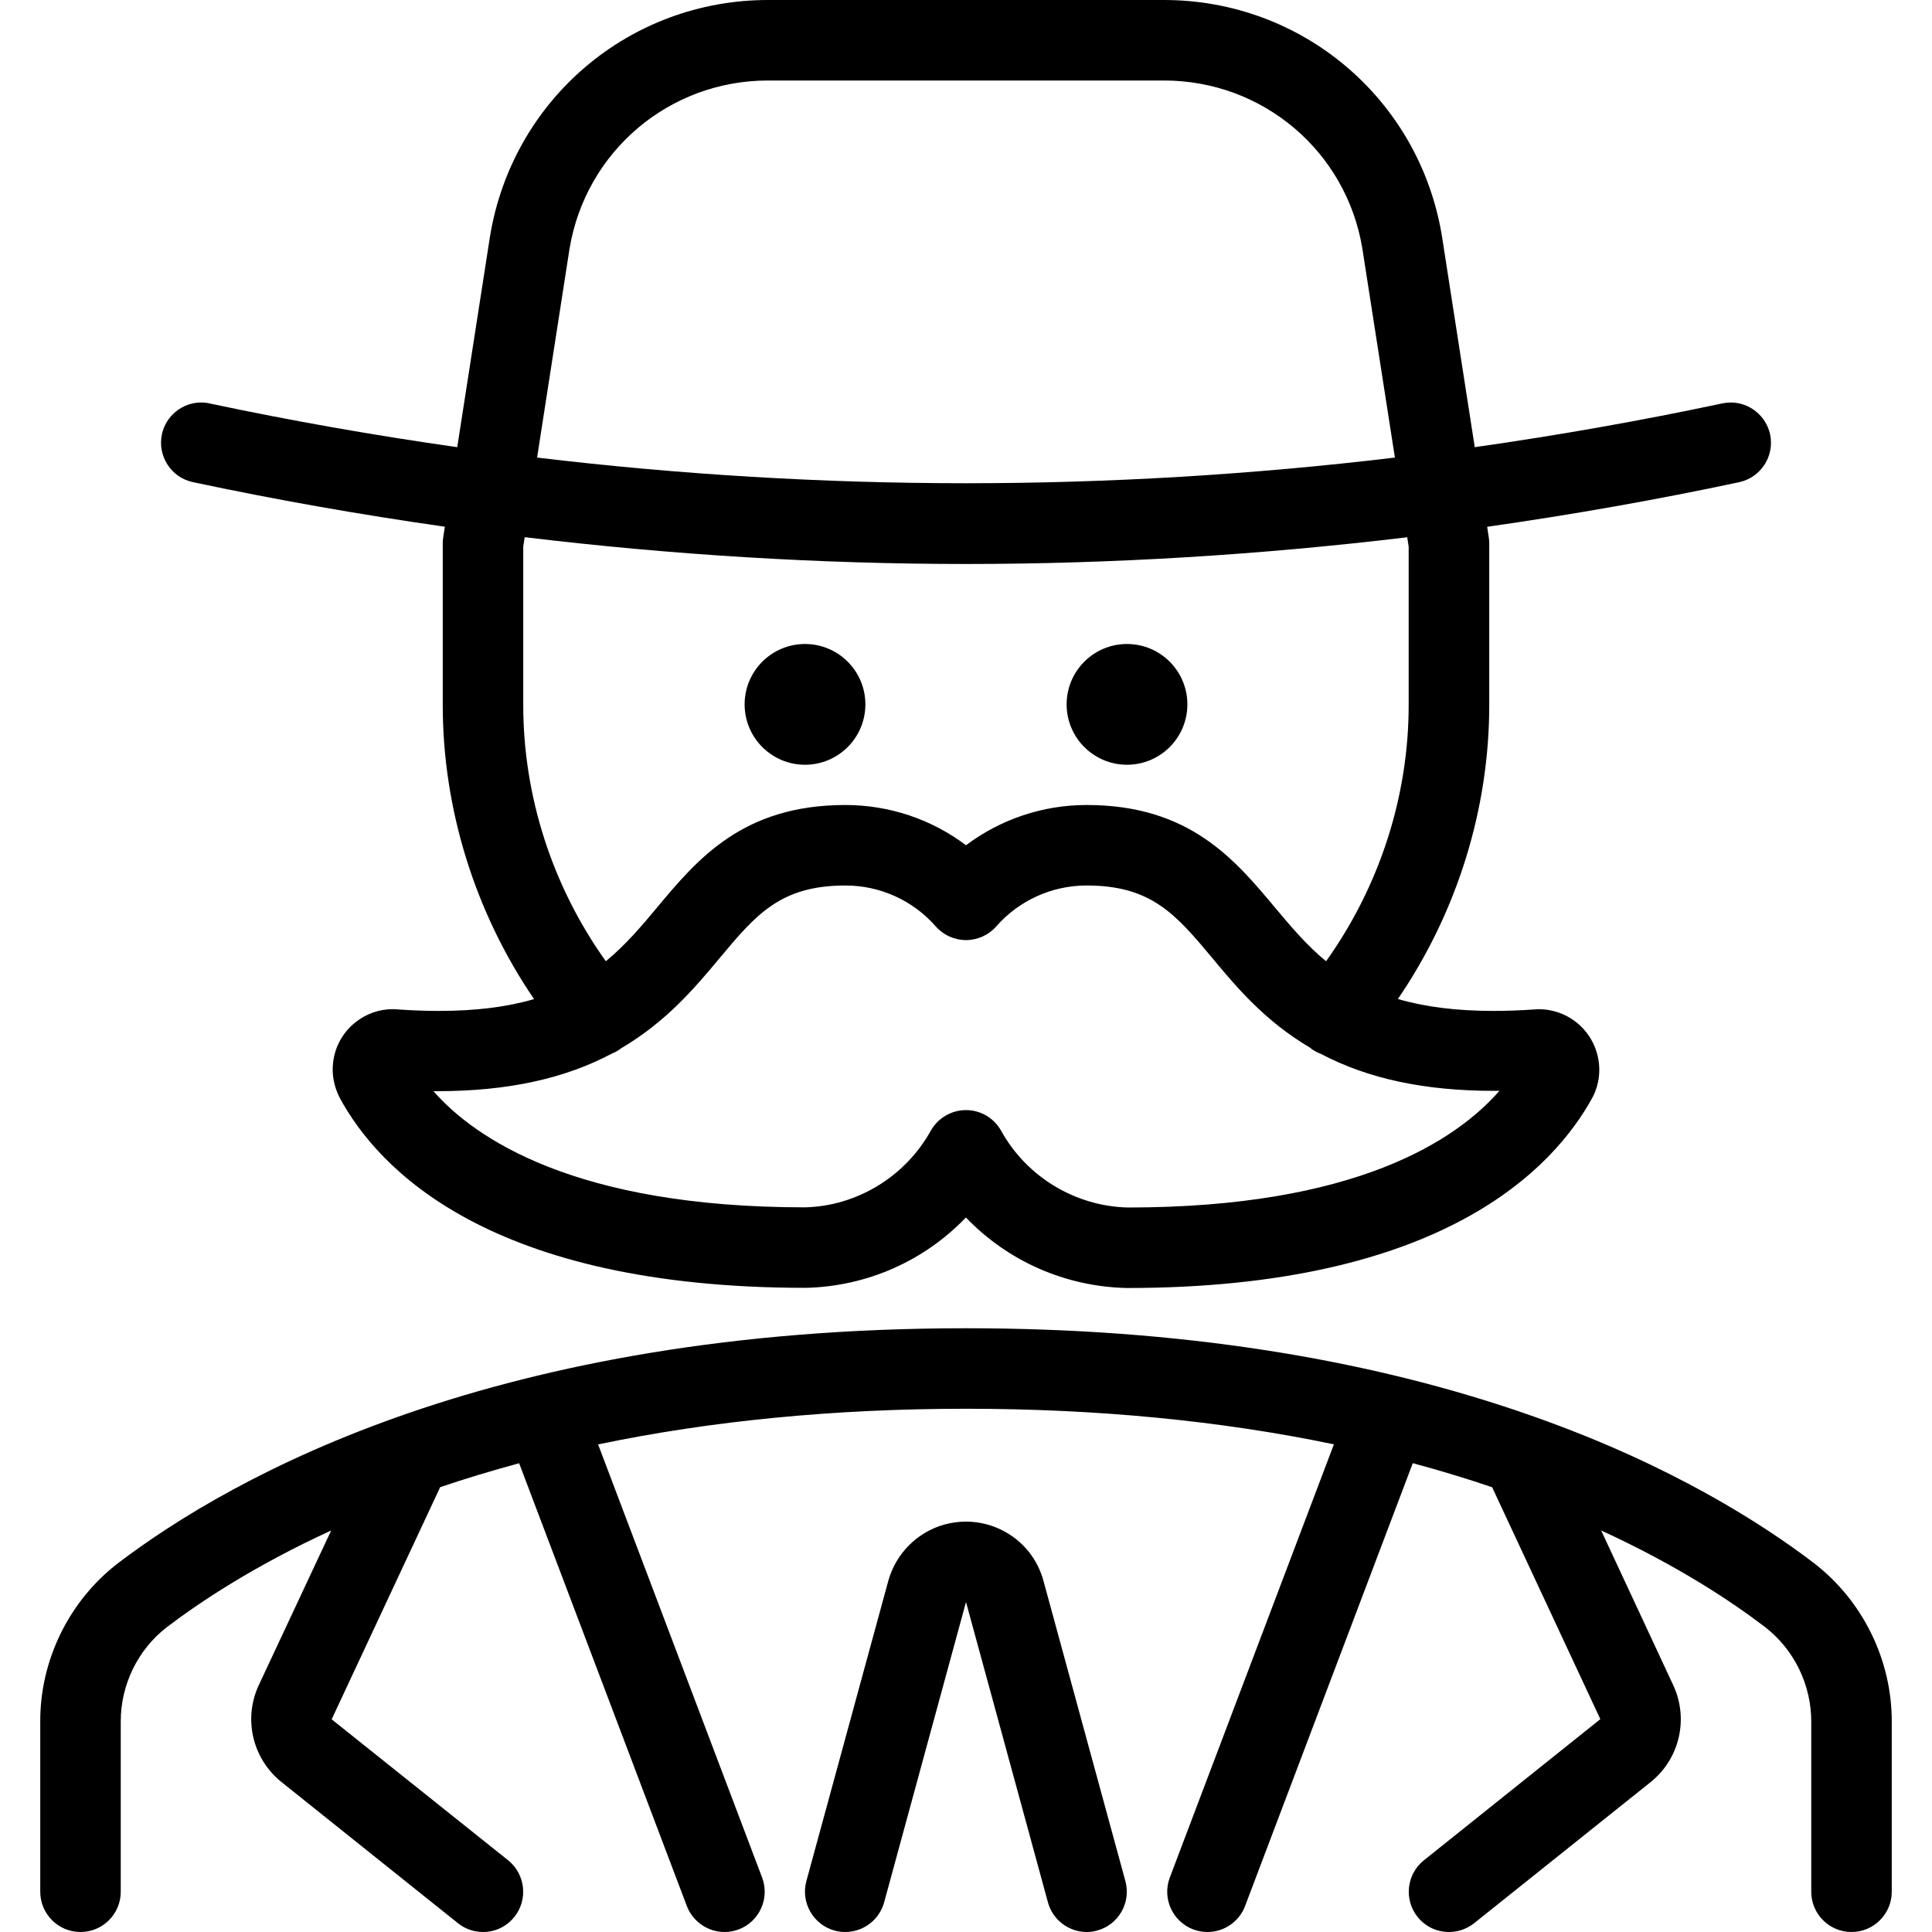 <?xml version="1.0" encoding="utf-8"?>
<!-- Generator: Adobe Illustrator 22.1.0, SVG Export Plug-In . SVG Version: 6.00 Build 0)  -->
<svg version="1.1" id="Layer_1" xmlns="http://www.w3.org/2000/svg" xmlns:xlink="http://www.w3.org/1999/xlink" x="0px" y="0px"
	 viewBox="0 0 24 24" style="enable-background:new 0 0 24 24;" xml:space="preserve">
<g>
	<title>vintage-man-moustache-1</title>
	<circle cx="14" cy="8.75" r="0.75"/>
	<circle cx="10" cy="8.75" r="0.75"/>
	<path d="M13.994,16c-0.762-0.018-1.474-0.333-1.995-0.876c-0.52,0.541-1.229,0.856-1.988,0.874c-3.934,0-5.317-1.481-5.792-2.363
		c-0.07-0.138-0.098-0.285-0.082-0.429c0.021-0.199,0.119-0.378,0.275-0.504c0.135-0.108,0.297-0.166,0.468-0.166
		c0.028,0,0.056,0.002,0.084,0.005c0.163,0.011,0.33,0.017,0.488,0.017c0.455,0,0.844-0.048,1.182-0.147
		C5.899,11.333,5.498,10.045,5.5,8.749V6.75c0-0.026,0.002-0.051,0.006-0.076l0.02-0.131c-1.06-0.151-2.112-0.337-3.13-0.554
		C2.265,5.961,2.153,5.884,2.081,5.772s-0.097-0.246-0.07-0.376C2.06,5.166,2.265,5,2.499,5c0.036,0,0.071,0.004,0.106,0.012
		C3.604,5.224,4.638,5.407,5.68,5.555L6.088,2.93C6.371,1.231,7.823,0,9.541,0h4.918c1.718,0,3.17,1.23,3.452,2.925l0.409,2.63
		c1.041-0.148,2.074-0.331,3.076-0.544C21.429,5.004,21.465,5,21.5,5c0.234,0,0.439,0.166,0.489,0.396
		c0.057,0.27-0.115,0.536-0.385,0.594c-1.018,0.217-2.07,0.403-3.13,0.554l0.02,0.13C18.498,6.699,18.5,6.724,18.5,6.75v2
		c0.002,1.296-0.399,2.583-1.135,3.66c0.339,0.099,0.731,0.148,1.188,0.148c0.159,0,0.328-0.006,0.503-0.018
		c0.015-0.001,0.038-0.003,0.062-0.003c0.115,0,0.231,0.028,0.335,0.08c0.37,0.187,0.52,0.639,0.334,1.008
		C19.303,14.516,17.913,16,14,16C13.998,16,13.996,16,13.994,16z M12,13.79c0.182,0,0.349,0.099,0.437,0.258
		c0.317,0.572,0.921,0.937,1.574,0.952c2.83,0,4.079-0.835,4.615-1.449c-0.022,0-0.067,0-0.067,0c-0.86,0-1.563-0.15-2.15-0.459
		c-0.052-0.019-0.1-0.047-0.144-0.083c-0.555-0.328-0.911-0.754-1.197-1.098C14.61,11.363,14.307,11,13.5,11c0,0-0.003,0-0.003,0
		c-0.429,0-0.838,0.185-1.121,0.508c-0.095,0.108-0.232,0.17-0.376,0.17c-0.144,0-0.281-0.062-0.376-0.17
		C11.341,11.185,10.933,11,10.503,11c-0.81,0-1.113,0.362-1.571,0.911c-0.29,0.347-0.65,0.778-1.211,1.108
		c-0.04,0.031-0.078,0.052-0.118,0.068C7.011,13.402,6.3,13.555,5.43,13.555c-0.015,0-0.03,0-0.046,0
		c0.508,0.578,1.748,1.443,4.615,1.443c0.644-0.015,1.245-0.379,1.563-0.951C11.651,13.889,11.819,13.79,12,13.79z M13.5,10
		c1.274,0,1.837,0.675,2.335,1.27c0.193,0.23,0.39,0.467,0.638,0.671c0.665-0.931,1.028-2.054,1.026-3.191V6.789l-0.018-0.115
		C15.651,6.894,13.808,7.006,12,7.006c-1.808,0-3.651-0.112-5.482-0.333L6.5,6.789V8.75c-0.002,1.137,0.361,2.261,1.026,3.191
		c0.249-0.205,0.447-0.441,0.639-0.671C8.662,10.675,9.226,10,10.5,10c0.546,0,1.07,0.176,1.5,0.5c0.43-0.323,0.954-0.5,1.497-0.5
		H13.5z M6.672,5.684C8.439,5.896,10.23,6.003,12,6.003s3.561-0.107,5.328-0.319l-0.405-2.6C16.723,1.878,15.686,1,14.459,1H9.541
		C8.314,1,7.277,1.879,7.075,3.089L6.672,5.684z"/>
	<path d="M23,24c-0.276,0-0.5-0.224-0.5-0.5v-2.106c0.003-0.461-0.212-0.903-0.575-1.183c-0.419-0.32-1.09-0.765-2.035-1.199
		l0.896,1.923c0.194,0.418,0.079,0.912-0.279,1.201l-2.195,1.755C18.224,23.961,18.113,24,18,24c-0.152,0-0.295-0.068-0.39-0.187
		c-0.173-0.216-0.137-0.531,0.077-0.703l2.193-1.754l-1.344-2.881c-0.318-0.108-0.648-0.208-0.986-0.299l-2.083,5.501
		C15.395,23.87,15.207,24,15,24c-0.06,0-0.12-0.011-0.177-0.032c-0.258-0.098-0.389-0.387-0.291-0.645l2.038-5.381
		C15.164,17.649,13.628,17.5,12,17.5c-1.627,0-3.163,0.149-4.57,0.443l2.037,5.38c0.098,0.258-0.033,0.547-0.29,0.645
		C9.12,23.989,9.061,24,9,24c-0.207,0-0.394-0.13-0.468-0.323l-2.083-5.5c-0.336,0.091-0.665,0.19-0.981,0.297L4.12,21.358
		l2.192,1.751c0.215,0.173,0.25,0.488,0.078,0.703C6.295,23.932,6.152,24,6,24c-0.113,0-0.224-0.039-0.312-0.11l-2.193-1.754
		c-0.359-0.29-0.475-0.783-0.281-1.201l0.9-1.923c-0.945,0.434-1.619,0.88-2.041,1.201c-0.361,0.278-0.576,0.719-0.573,1.178V23.5
		C1.5,23.776,1.276,24,1,24s-0.5-0.224-0.5-0.5v-2.106c-0.005-0.766,0.355-1.505,0.965-1.975C2.9,18.328,6.174,16.5,12,16.5
		c2.626,0,5.001,0.37,7.06,1.099c0.005,0.002,0.028,0.01,0.033,0.012c1.658,0.589,2.787,1.308,3.44,1.806
		c0.611,0.471,0.972,1.211,0.967,1.98V23.5C23.5,23.776,23.276,24,23,24z"/>
	<path d="M10.5,24c-0.045,0-0.09-0.006-0.133-0.018c-0.265-0.073-0.422-0.348-0.35-0.614l1.018-3.731
		c0.094-0.339,0.361-0.606,0.698-0.699c0.088-0.024,0.177-0.036,0.267-0.036c0.172,0,0.342,0.045,0.492,0.13
		c0.233,0.132,0.4,0.347,0.47,0.605l1.018,3.731c0.073,0.266-0.085,0.542-0.351,0.614C13.588,23.994,13.544,24,13.501,24l0,0
		c-0.226,0-0.424-0.151-0.483-0.368L12,19.901l-1.017,3.731C10.923,23.849,10.725,24,10.5,24z"/>
</g>
</svg>
